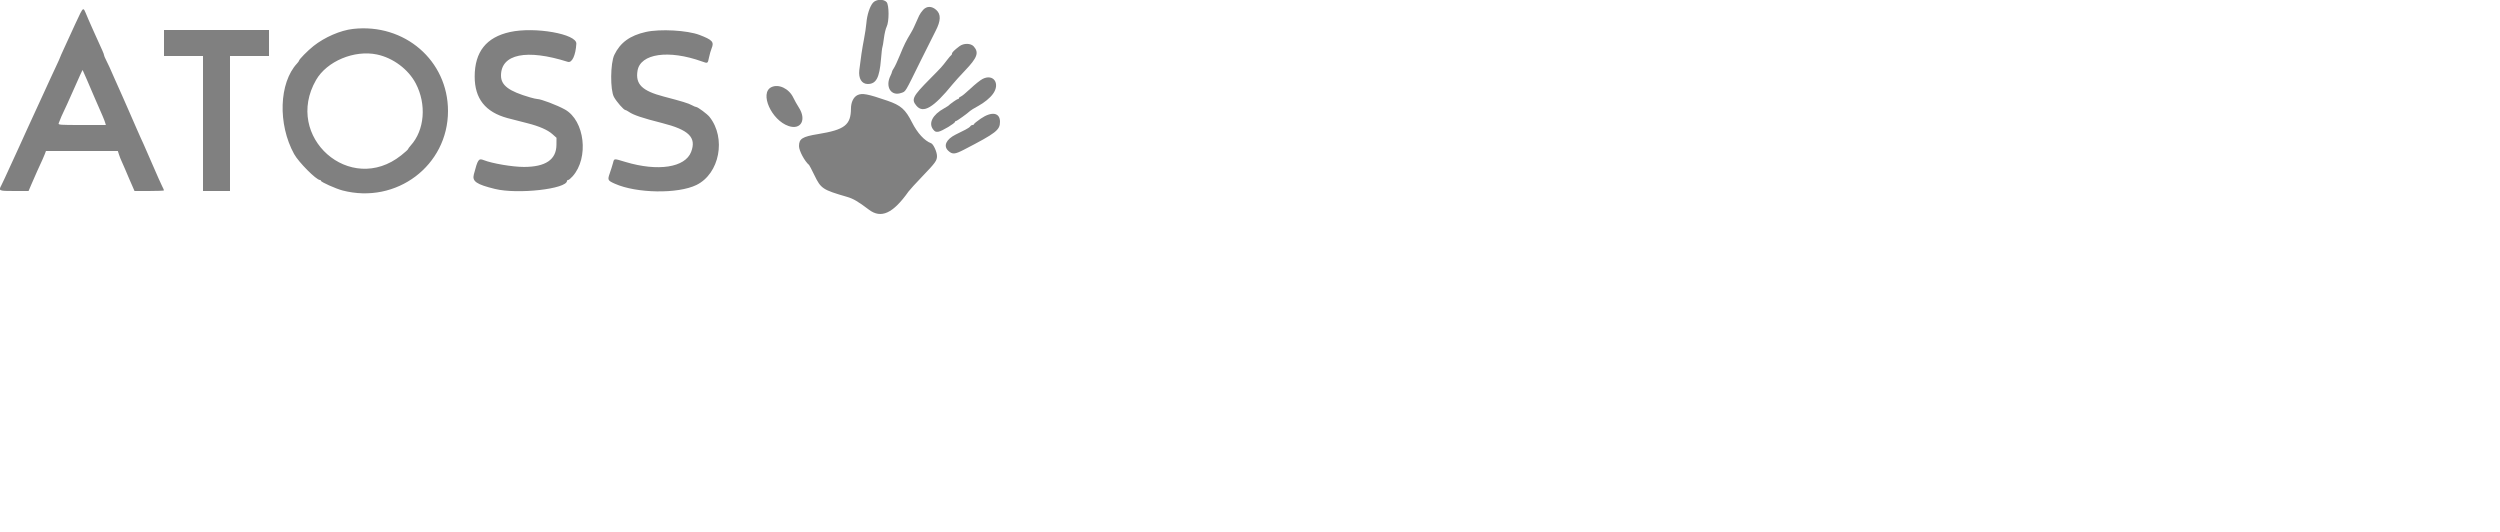 <svg xmlns="http://www.w3.org/2000/svg" xmlns:xlink="http://www.w3.org/1999/xlink" id="svg" width="1000" height="213" version="1.1" style="display:block"><g id="svgg"><path id="path0" fill="gray" fill-rule="evenodd" stroke="none" d="M393.000 31.596 C 392.120 32.051,389.972 33.767,388.226 35.408 C 386.481 37.050,384.726 38.497,384.326 38.623 C 383.927 38.750,383.600 39.022,383.600 39.227 C 383.600 39.432,383.409 39.600,383.177 39.600 C 382.834 39.600,380.015 41.585,379.200 42.400 C 379.090 42.510,378.370 42.945,377.600 43.367 C 373.052 45.859,371.290 49.281,373.262 51.788 C 373.975 52.694,374.349 52.848,375.420 52.674 C 376.767 52.456,382.000 49.323,382.000 48.735 C 382.000 48.551,382.195 48.400,382.434 48.400 C 382.777 48.400,387.123 45.277,388.000 44.400 C 388.275 44.125,389.532 43.355,391.200 42.441 C 393.749 41.043,395.981 39.219,397.199 37.539 C 400.202 33.392,397.344 29.348,393.000 31.596"/><path id="path1" fill="gray" fill-rule="evenodd" stroke="none" d="M349.186 1.100 C 347.924 2.550,346.812 5.975,346.557 9.200 C 346.444 10.630,346.016 13.510,345.605 15.600 C 344.908 19.142,344.220 23.686,343.721 28.040 C 343.336 31.393,344.681 33.600,347.108 33.600 C 350.457 33.600,351.786 31.125,352.386 23.771 C 352.591 21.252,352.849 19.045,352.958 18.868 C 353.067 18.691,353.341 17.075,353.567 15.276 C 353.792 13.477,354.281 11.419,354.653 10.702 C 355.686 8.711,355.676 1.994,354.638 0.844 C 353.440 -0.483,350.442 -0.342,349.186 1.100 M369.260 3.937 C 368.677 4.562,367.956 5.597,367.658 6.237 C 366.668 8.361,366.026 9.789,365.606 10.800 C 365.377 11.350,364.807 12.430,364.339 13.200 C 362.443 16.320,361.618 17.989,359.988 22.000 C 359.050 24.310,357.948 26.678,357.541 27.262 C 357.133 27.846,356.800 28.493,356.800 28.700 C 356.800 28.908,356.520 29.639,356.177 30.326 C 353.986 34.718,356.429 38.614,360.477 37.182 C 362.352 36.519,361.794 37.443,368.321 24.200 C 370.707 19.360,373.366 14.050,374.229 12.400 C 376.360 8.330,376.442 5.708,374.494 3.967 C 372.716 2.379,370.725 2.367,369.260 3.937 M32.128 5.300 C 31.649 6.235,30.777 8.080,30.190 9.400 C 29.070 11.921,28.325 13.546,25.638 19.324 C 24.737 21.262,24.000 22.930,24.000 23.032 C 24.000 23.133,23.299 24.698,22.442 26.508 C 21.584 28.319,20.519 30.610,20.074 31.600 C 19.628 32.590,18.515 35.020,17.600 37.000 C 16.685 38.980,15.609 41.320,15.208 42.200 C 14.259 44.288,12.296 48.561,10.843 51.700 C 10.207 53.075,9.207 55.280,8.622 56.600 C 8.036 57.920,7.216 59.720,6.799 60.600 C 5.577 63.180,2.978 68.837,2.022 71.000 C 1.536 72.100,0.882 73.478,0.569 74.062 C -0.656 76.347,-0.540 76.400,5.711 76.400 L 11.422 76.400 12.576 73.700 C 13.832 70.760,16.093 65.708,17.005 63.800 C 17.321 63.140,17.759 62.105,17.979 61.500 L 18.380 60.400 32.759 60.400 L 47.138 60.400 47.621 61.900 C 47.886 62.725,48.329 63.850,48.604 64.400 C 48.879 64.950,49.512 66.390,50.010 67.600 C 50.508 68.810,51.234 70.520,51.623 71.400 C 52.012 72.280,52.661 73.763,53.065 74.695 L 53.800 76.391 59.700 76.395 C 62.945 76.398,65.600 76.290,65.600 76.154 C 65.600 76.019,65.260 75.254,64.844 74.454 C 64.428 73.655,62.693 69.760,60.989 65.800 C 59.285 61.840,57.672 58.150,57.406 57.600 C 57.139 57.050,56.644 55.970,56.305 55.200 C 55.966 54.430,55.209 52.720,54.623 51.400 C 52.699 47.071,52.506 46.627,51.392 44.000 C 50.786 42.570,49.678 40.050,48.930 38.400 C 47.270 34.741,46.481 32.973,45.805 31.400 C 44.304 27.907,43.085 25.242,42.384 23.921 C 41.953 23.107,41.600 22.247,41.600 22.009 C 41.600 21.624,41.054 20.365,37.953 13.600 C 37.499 12.610,36.856 11.170,36.524 10.400 C 36.192 9.630,35.677 8.460,35.380 7.800 C 35.084 7.140,34.571 5.925,34.241 5.100 C 33.477 3.189,33.195 3.216,32.128 5.300 M141.200 11.571 C 136.169 12.140,129.887 14.860,125.400 18.412 C 123.092 20.239,119.600 23.784,119.600 24.300 C 119.600 24.437,119.254 24.920,118.831 25.374 C 111.606 33.131,111.065 49.667,117.643 61.611 C 119.455 64.900,126.518 72.000,127.979 72.000 C 128.210 72.000,128.400 72.155,128.400 72.344 C 128.400 72.836,134.364 75.497,137.013 76.186 C 158.551 81.797,179.200 66.238,179.200 44.400 C 179.200 24.237,161.836 9.236,141.200 11.571 M65.600 17.200 L 65.600 22.400 73.400 22.400 L 81.200 22.400 81.200 49.400 L 81.200 76.400 86.600 76.400 L 92.000 76.400 92.000 49.400 L 92.000 22.400 99.800 22.400 L 107.600 22.400 107.600 17.200 L 107.600 12.000 86.600 12.000 L 65.600 12.000 65.600 17.200 M204.000 12.806 C 194.526 14.887,189.888 20.729,189.874 30.600 C 189.862 39.428,194.126 44.833,203.000 47.238 C 204.473 47.637,206.810 48.239,211.000 49.297 C 215.666 50.476,219.035 51.945,220.931 53.628 L 222.600 55.109 222.578 57.952 C 222.531 63.850,218.236 66.769,209.600 66.773 C 205.023 66.775,196.919 65.404,193.474 64.044 C 191.442 63.242,191.113 63.721,189.526 69.800 C 188.808 72.547,190.589 73.763,197.976 75.573 C 207.086 77.805,226.800 75.584,226.800 72.326 C 226.800 72.147,227.009 72.000,227.265 72.000 C 227.520 72.000,228.330 71.325,229.065 70.500 C 235.636 63.118,233.909 48.238,225.966 43.800 C 222.851 42.060,216.361 39.600,214.884 39.600 C 214.547 39.600,213.264 39.309,212.035 38.952 C 203.526 36.487,200.400 34.143,200.400 30.228 C 200.400 21.601,210.624 19.501,227.129 24.739 C 228.798 25.269,230.267 22.142,230.536 17.484 C 230.760 13.590,213.936 10.624,204.000 12.806 M258.359 12.776 C 251.995 14.197,248.097 17.028,245.732 21.948 C 244.131 25.278,244.037 35.970,245.584 38.800 C 246.611 40.680,249.508 44.000,250.122 44.000 C 250.317 44.000,250.954 44.331,251.538 44.736 C 253.387 46.017,256.940 47.214,264.800 49.204 C 275.592 51.935,278.652 54.969,276.454 60.754 C 274.077 67.011,263.181 68.686,250.200 64.788 C 245.356 63.334,245.715 63.301,245.186 65.259 C 244.927 66.216,244.357 68.024,243.919 69.275 C 242.965 71.996,243.065 72.205,245.951 73.494 C 254.599 77.360,271.148 77.614,278.571 73.996 C 287.832 69.482,290.564 55.238,283.796 46.746 C 282.873 45.587,279.115 42.800,278.475 42.800 C 278.239 42.800,277.450 42.469,276.723 42.065 C 275.401 41.330,272.856 40.549,265.481 38.615 C 256.814 36.341,254.126 33.694,255.008 28.300 C 256.131 21.432,267.432 19.796,280.750 24.572 C 283.153 25.434,283.087 25.471,283.608 22.962 C 283.863 21.731,284.326 20.117,284.636 19.375 C 285.720 16.780,284.987 15.960,279.800 13.972 C 274.961 12.117,264.040 11.508,258.359 12.776 M383.770 18.500 C 381.689 20.080,380.800 20.965,380.800 21.456 C 380.800 21.718,380.665 21.993,380.500 22.067 C 380.335 22.140,379.583 23.010,378.829 24.000 C 376.699 26.796,376.755 26.734,371.946 31.593 C 365.015 38.595,364.437 39.756,366.599 42.326 C 369.293 45.528,373.424 43.071,380.996 33.762 C 381.874 32.683,384.139 30.180,386.030 28.200 C 390.924 23.073,391.658 21.053,389.518 18.592 C 388.347 17.245,385.483 17.199,383.770 18.500 M150.794 21.799 C 157.245 23.156,163.345 27.715,166.315 33.400 C 170.677 41.749,169.840 52.043,164.302 58.183 C 163.698 58.852,163.203 59.527,163.202 59.683 C 163.201 59.838,161.985 60.935,160.500 62.119 C 140.094 78.398,113.330 54.741,126.424 32.000 C 130.751 24.485,141.725 19.891,150.794 21.799 M34.767 31.900 C 35.692 34.045,36.637 36.250,36.866 36.800 C 37.096 37.350,37.522 38.340,37.813 39.000 C 40.911 46.031,41.728 47.958,42.012 48.900 L 42.344 50.000 32.785 50.000 C 23.853 50.000,23.241 49.954,23.472 49.300 C 23.911 48.050,25.217 45.019,25.644 44.257 C 25.873 43.848,27.385 40.518,29.003 36.857 C 31.818 30.490,32.950 28.010,33.043 28.003 C 33.066 28.001,33.842 29.755,34.767 31.900 M308.546 34.868 C 303.711 37.209,308.575 48.129,315.475 50.425 C 320.411 52.067,322.688 47.875,319.520 42.978 C 318.817 41.890,317.826 40.125,317.318 39.056 C 315.597 35.429,311.463 33.455,308.546 34.868 M342.995 38.046 C 341.399 38.822,340.401 40.878,340.384 43.425 C 340.339 50.003,337.895 51.897,327.200 53.639 C 320.914 54.663,319.600 55.496,319.600 58.456 C 319.600 60.289,321.879 64.547,323.638 66.000 C 323.771 66.110,324.725 67.946,325.759 70.080 C 328.368 75.464,329.034 75.906,338.853 78.758 C 341.335 79.479,343.287 80.624,347.558 83.866 C 352.440 87.572,357.195 85.397,363.400 76.618 C 363.840 75.996,366.270 73.332,368.800 70.699 C 374.193 65.087,374.794 64.258,374.797 62.426 C 374.801 60.782,373.358 57.631,372.449 57.297 C 369.794 56.322,366.968 53.240,364.800 48.957 C 362.144 43.711,360.364 42.143,354.949 40.280 C 347.043 37.560,344.840 37.148,342.995 38.046 M392.300 47.457 C 390.815 48.473,389.600 49.461,389.600 49.652 C 389.600 49.844,389.339 50.000,389.020 50.000 C 388.701 50.000,388.296 50.239,388.120 50.531 C 387.944 50.823,387.080 51.421,386.200 51.860 C 385.320 52.299,383.546 53.185,382.257 53.829 C 378.451 55.731,377.241 58.379,379.300 60.301 C 380.944 61.836,381.923 61.768,385.600 59.866 C 398.421 53.235,399.995 52.017,399.998 48.723 C 400.002 45.001,396.686 44.455,392.300 47.457"/></g></svg>